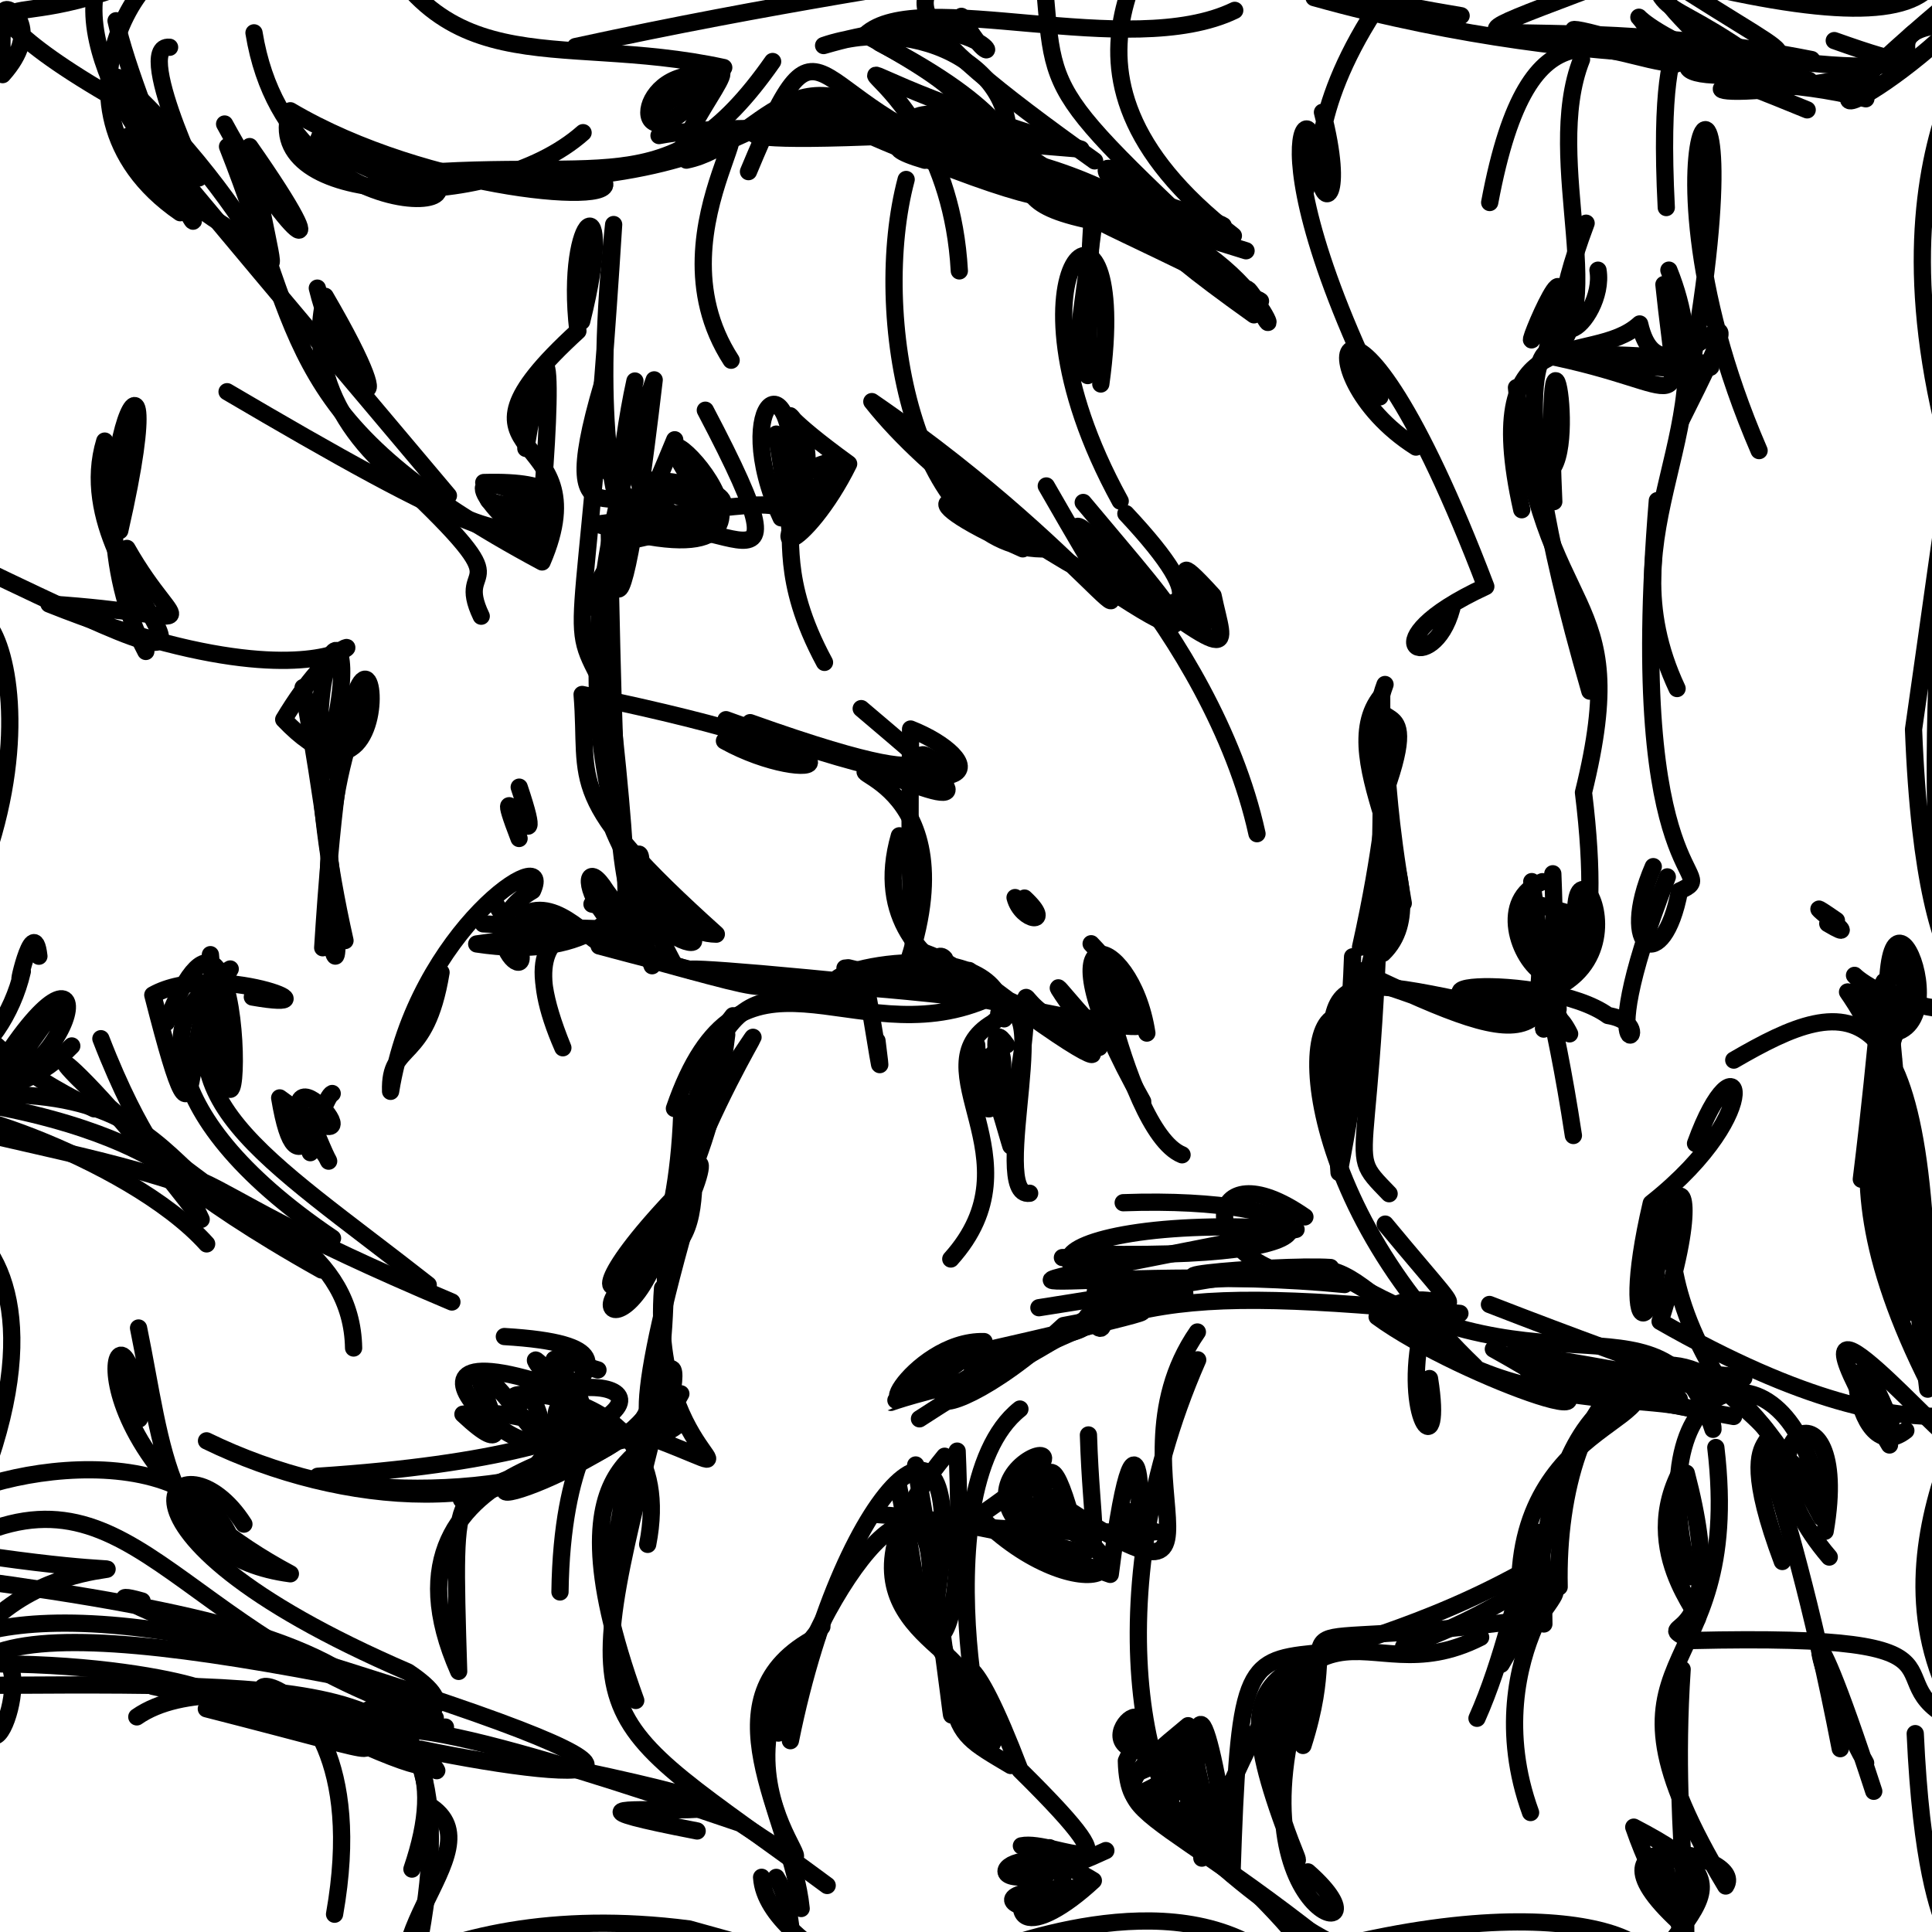 <?xml version="1.0" ?>
<svg xmlns="http://www.w3.org/2000/svg" version="1.1" width="224" height="224">
  <defs/>
  <g>
    <path d="M 15.863 199.059 C 26.275 191.783 53.741 202.93 40.725 198.436" stroke-width="2.0" fill="none" stroke="rgb(0, 0, 0)" stroke-opacity="1" stroke-linecap="round" stroke-linejoin="round"/>
    <path d="M 142.999 27.337 C 117.441 7.515 136.872 -7.919 135.588 -13.066 C 115.368 -10.451 105.44 0.823 114.437 -4.975 C 103.622 -0.947 102.994 1.582 126.915 18.653" stroke-width="2.0" fill="none" stroke="rgb(0, 0, 0)" stroke-opacity="1" stroke-linecap="round" stroke-linejoin="round"/>
    <path d="M 101.483 112.386 C 119.826 111.348 141.64 135.024 112.363 112.523" stroke-width="2.0" fill="none" stroke="rgb(0, 0, 0)" stroke-opacity="1" stroke-linecap="round" stroke-linejoin="round"/>
    <path d="M 78.479 165.323 C 70.052 171.805 55.525 149.343 65.38 161.204 C 38.036 151.606 68.347 177.178 61.879 162.427 C 51.821 161.483 79.201 158.072 75.094 179.057" stroke-width="2.0" fill="none" stroke="rgb(0, 0, 0)" stroke-opacity="1" stroke-linecap="round" stroke-linejoin="round"/>
    <path d="M 174.049 192.962 C 184.588 174.691 180.211 184.984 162.736 190.91" stroke-width="2.0" fill="none" stroke="rgb(0, 0, 0)" stroke-opacity="1" stroke-linecap="round" stroke-linejoin="round"/>
    <path d="M 118.111 21.659 C 101.864 16.379 103.762 12.749 109.323 13.251 C 126.171 19.989 134.915 30.613 99.362 15.08" stroke-width="2.0" fill="none" stroke="rgb(0, 0, 0)" stroke-opacity="1" stroke-linecap="round" stroke-linejoin="round"/>
    <path d="M 89.999 217.669 C 93.29 222.964 90.355 232.287 96.935 247.985" stroke-width="2.0" fill="none" stroke="rgb(0, 0, 0)" stroke-opacity="1" stroke-linecap="round" stroke-linejoin="round"/>
    <path d="M 73.709 197.156 C 62.422 166.07 78.211 169.183 77.372 164.13 C 80.711 149.768 71.913 166.672 71.14 182.515" stroke-width="2.0" fill="none" stroke="rgb(0, 0, 0)" stroke-opacity="1" stroke-linecap="round" stroke-linejoin="round"/>
    <path d="M 37.316 89.917 C 44.599 65.983 31.503 71.222 39.999 109.054" stroke-width="2.0" fill="none" stroke="rgb(0, 0, 0)" stroke-opacity="1" stroke-linecap="round" stroke-linejoin="round"/>
    <path d="M 126.195 166.371 C 126.868 188.021 131.374 177.695 101.359 175.569" stroke-width="2.0" fill="none" stroke="rgb(0, 0, 0)" stroke-opacity="1" stroke-linecap="round" stroke-linejoin="round"/>
    <path d="M 152.353 -0.277 C 186.473 9.289 213.951 5.636 192.299 5.8 C 198.783 7.805 191.745 -4.148 193.192 24.064" stroke-width="2.0" fill="none" stroke="rgb(0, 0, 0)" stroke-opacity="1" stroke-linecap="round" stroke-linejoin="round"/>
    <path d="M 69.864 44.46 C 63.516 65.975 73.701 53.184 78.541 60.407" stroke-width="2.0" fill="none" stroke="rgb(0, 0, 0)" stroke-opacity="1" stroke-linecap="round" stroke-linejoin="round"/>
    <path d="M 168.323 70.536 C 166.126 78.729 157.99 74.599 172.266 68.001 C 155.93 25.126 150.146 42.966 164.169 51.834" stroke-width="2.0" fill="none" stroke="rgb(0, 0, 0)" stroke-opacity="1" stroke-linecap="round" stroke-linejoin="round"/>
    <path d="M 33.648 198.216 C 62.162 212.919 47.628 198.244 23.923 198.118 C 49.96 204.768 40.749 203.256 41.631 199.488" stroke-width="2.0" fill="none" stroke="rgb(0, 0, 0)" stroke-opacity="1" stroke-linecap="round" stroke-linejoin="round"/>
    <path d="M 105.29 16.564 C 92.369 3.953 88.301 16.786 79.582 18.566 C 93.407 7.898 74.432 25.794 84.769 41.766" stroke-width="2.0" fill="none" stroke="rgb(0, 0, 0)" stroke-opacity="1" stroke-linecap="round" stroke-linejoin="round"/>
    <path d="M 60.183 97.215 C 56.027 86.471 64.213 103.207 60.199 91.264" stroke-width="2.0" fill="none" stroke="rgb(0, 0, 0)" stroke-opacity="1" stroke-linecap="round" stroke-linejoin="round"/>
    <path d="M 80.829 212.286 C 51.968 206.694 106.759 213.688 67.233 205.269" stroke-width="2.0" fill="none" stroke="rgb(0, 0, 0)" stroke-opacity="1" stroke-linecap="round" stroke-linejoin="round"/>
    <path d="M 195.031 193.544 C 193.602 215.128 197.584 225.859 193.68 233.917 C 203.588 231.169 194.391 226.263 189.421 211.843 C 205.021 219.945 194.023 219.992 184.692 239.635" stroke-width="2.0" fill="none" stroke="rgb(0, 0, 0)" stroke-opacity="1" stroke-linecap="round" stroke-linejoin="round"/>
    <path d="M 195.511 170.806 C 201.185 192.42 190.487 187.352 196.085 190.207 C 232.753 189.35 215.332 195.006 227.89 200.049 C 214.781 180.024 232.578 158.026 232.812 152.945" stroke-width="2.0" fill="none" stroke="rgb(0, 0, 0)" stroke-opacity="1" stroke-linecap="round" stroke-linejoin="round"/>
    <path d="M 169.405 1.823 C 134.575 -4.024 124.059 -11.2 147.44 -9.538 C 150.058 -5.829 138.829 -12.927 130.944 -12.295 C 135.591 -3.834 113.567 -4.799 66.72 5.4" stroke-width="2.0" fill="none" stroke="rgb(0, 0, 0)" stroke-opacity="1" stroke-linecap="round" stroke-linejoin="round"/>
    <path d="M 106.239 110.117 C 116.138 113.371 111.958 117.207 97.969 112.244" stroke-width="2.0" fill="none" stroke="rgb(0, 0, 0)" stroke-opacity="1" stroke-linecap="round" stroke-linejoin="round"/>
    <path d="M 117.081 228.128 C 145.124 223.917 149.584 226.346 154.257 235.164 C 153.642 231.859 156.495 230.138 144.956 218.815" stroke-width="2.0" fill="none" stroke="rgb(0, 0, 0)" stroke-opacity="1" stroke-linecap="round" stroke-linejoin="round"/>
    <path d="M 60.725 106.014 C 68.786 101.783 76.128 129.017 70.741 80.975 C 65.218 70.038 67.766 79.88 71.147 26.034 C 66.332 70.73 80.584 66.304 70.045 54.084" stroke-width="2.0" fill="none" stroke="rgb(0, 0, 0)" stroke-opacity="1" stroke-linecap="round" stroke-linejoin="round"/>
    <path d="M 212.669 4.706 C 230.784 11.136 210.588 1.614 231.798 2.843 C 235.593 34.794 220.206 7.311 230.112 4.127 C 229.094 -9.777 227.758 -7.564 238.405 -13.136" stroke-width="2.0" fill="none" stroke="rgb(0, 0, 0)" stroke-opacity="1" stroke-linecap="round" stroke-linejoin="round"/>
    <path d="M 81.778 47.56 C 95.974 74.551 80.872 55.459 71.171 63.042 C 105.607 56.461 56.166 52.971 81.844 58.238" stroke-width="2.0" fill="none" stroke="rgb(0, 0, 0)" stroke-opacity="1" stroke-linecap="round" stroke-linejoin="round"/>
    <path d="M 192.18 139.338 C 193.16 155.341 187.224 157.594 191.45 139.512 C 205.398 128.47 201.39 119.269 196.583 132.578" stroke-width="2.0" fill="none" stroke="rgb(0, 0, 0)" stroke-opacity="1" stroke-linecap="round" stroke-linejoin="round"/>
    <path d="M 159.985 46.015 C 143.27 11.727 155.17 9.297 151.394 22.032" stroke-width="2.0" fill="none" stroke="rgb(0, 0, 0)" stroke-opacity="1" stroke-linecap="round" stroke-linejoin="round"/>
    <path d="M 61.828 165.844 C 46.881 147.232 64.58 174.174 53.675 163.963 C 67.815 162.184 77.271 179.34 77.165 145.545 C 62.271 153.353 78.428 159.548 79.09 127.636" stroke-width="2.0" fill="none" stroke="rgb(0, 0, 0)" stroke-opacity="1" stroke-linecap="round" stroke-linejoin="round"/>
    <path d="M 145.388 36.502 C 130.804 26.107 132.749 25.828 130.053 20.648" stroke-width="2.0" fill="none" stroke="rgb(0, 0, 0)" stroke-opacity="1" stroke-linecap="round" stroke-linejoin="round"/>
    <path d="M 26.043 14.378 C 33.082 27.339 40.017 32.802 28.946 16.995 C 33.447 42.351 33.795 27.544 13.621 8.965 C 24.905 27.358 6.965 7.515 11.697 -3.022" stroke-width="2.0" fill="none" stroke="rgb(0, 0, 0)" stroke-opacity="1" stroke-linecap="round" stroke-linejoin="round"/>
    <path d="M 176.434 59.1 C 171.297 36.164 184.345 42.85 190.106 37.56 C 192.863 49.676 206.273 26.112 194.937 48.666 C 205.83 -5.838 187.277 13.693 203.953 52.242" stroke-width="2.0" fill="none" stroke="rgb(0, 0, 0)" stroke-opacity="1" stroke-linecap="round" stroke-linejoin="round"/>
    <path d="M 178.826 102.226 C 168.475 106.209 188.334 130.408 183.591 91.881 C 189.633 67.413 178.701 73.241 175.824 44.94" stroke-width="2.0" fill="none" stroke="rgb(0, 0, 0)" stroke-opacity="1" stroke-linecap="round" stroke-linejoin="round"/>
    <path d="M 94.052 -6.431 C 104.996 -7.104 100.015 -17.092 100.124 -21.192 C 84.288 -22.406 77.973 -18.71 88.924 -15.4" stroke-width="2.0" fill="none" stroke="rgb(0, 0, 0)" stroke-opacity="1" stroke-linecap="round" stroke-linejoin="round"/>
    <path d="M 185.274 31.327 C 186.263 37.302 176.639 45.293 183.897 25.879" stroke-width="2.0" fill="none" stroke="rgb(0, 0, 0)" stroke-opacity="1" stroke-linecap="round" stroke-linejoin="round"/>
    <path d="M 95.905 218.605 C 66.752 197.035 66.659 202.416 77.479 159.198 C 73.015 175.559 40.185 173.087 36.844 171.161 C 78.854 168.401 76.658 157.796 63.139 161.729" stroke-width="2.0" fill="none" stroke="rgb(0, 0, 0)" stroke-opacity="1" stroke-linecap="round" stroke-linejoin="round"/>
    <path d="M -3.024 143.042 C 2.245 147.983 4.659 160.359 -6.82 182.07" stroke-width="2.0" fill="none" stroke="rgb(0, 0, 0)" stroke-opacity="1" stroke-linecap="round" stroke-linejoin="round"/>
    <path d="M 141.072 213.761 C 133.44 213.798 126.216 186.478 138.864 157.662" stroke-width="2.0" fill="none" stroke="rgb(0, 0, 0)" stroke-opacity="1" stroke-linecap="round" stroke-linejoin="round"/>
    <path d="M 118.583 63.633 C 102.778 56.674 111.26 56.207 120.778 63.642 C 105.965 63.423 100.887 36.49 105.061 20.809" stroke-width="2.0" fill="none" stroke="rgb(0, 0, 0)" stroke-opacity="1" stroke-linecap="round" stroke-linejoin="round"/>
    <path d="M 228.875 88.195 C 227.849 104.075 227.166 117.778 230.338 121.755 C 226.851 131.537 234.463 128.231 240.433 118.922 C 240.067 119.459 233.43 110.713 237.22 111.042" stroke-width="2.0" fill="none" stroke="rgb(0, 0, 0)" stroke-opacity="1" stroke-linecap="round" stroke-linejoin="round"/>
    <path d="M 213.364 202.745 C 206.534 167.365 200.703 163.317 209.162 170.869" stroke-width="2.0" fill="none" stroke="rgb(0, 0, 0)" stroke-opacity="1" stroke-linecap="round" stroke-linejoin="round"/>
    <path d="M 179.001 188.288 C 178.773 164.61 177.152 186.054 171.246 199.222" stroke-width="2.0" fill="none" stroke="rgb(0, 0, 0)" stroke-opacity="1" stroke-linecap="round" stroke-linejoin="round"/>
    <path d="M 219.236 164.993 C 213.191 148.96 214.447 170.995 220.967 165.858" stroke-width="2.0" fill="none" stroke="rgb(0, 0, 0)" stroke-opacity="1" stroke-linecap="round" stroke-linejoin="round"/>
    <path d="M 103.413 15.755 C 71.63 17.15 97.349 12.877 95.778 14.167 C 108.249 14.393 99.53 15.262 125.323 17.293 C 83.034 4.53 109.683 3.602 111.227 31.409" stroke-width="2.0" fill="none" stroke="rgb(0, 0, 0)" stroke-opacity="1" stroke-linecap="round" stroke-linejoin="round"/>
    <path d="M 157.569 118.74 C 150.001 112.498 149.383 137.78 170.99 158.431 C 148.056 144.275 164.576 144.732 120.453 151.619" stroke-width="2.0" fill="none" stroke="rgb(0, 0, 0)" stroke-opacity="1" stroke-linecap="round" stroke-linejoin="round"/>
    <path d="M 99.851 82.159 C 109.576 90.427 115.313 94.994 101.965 89.379 C 95.061 89.293 112.358 89.754 105.364 111.352" stroke-width="2.0" fill="none" stroke="rgb(0, 0, 0)" stroke-opacity="1" stroke-linecap="round" stroke-linejoin="round"/>
    <path d="M 10.914 128.558 C -9.862 118.584 6.025 115.228 -4.693 140.401" stroke-width="2.0" fill="none" stroke="rgb(0, 0, 0)" stroke-opacity="1" stroke-linecap="round" stroke-linejoin="round"/>
    <path d="M 212.918 106.723 C 206.711 102.442 217.24 110.224 211.916 107.08" stroke-width="2.0" fill="none" stroke="rgb(0, 0, 0)" stroke-opacity="1" stroke-linecap="round" stroke-linejoin="round"/>
    <path d="M 110.973 168.245 C 112.671 207.614 101.496 180.653 107.871 185.257 C 108.958 165.848 95.225 182.953 90.247 200.935" stroke-width="2.0" fill="none" stroke="rgb(0, 0, 0)" stroke-opacity="1" stroke-linecap="round" stroke-linejoin="round"/>
    <path d="M 167.995 115.694 C 195.887 119.299 180.765 91.469 182.894 108.945" stroke-width="2.0" fill="none" stroke="rgb(0, 0, 0)" stroke-opacity="1" stroke-linecap="round" stroke-linejoin="round"/>
    <path d="M 76.41 15.717 C 93.177 12.579 130.92 20.516 100.329 4.038 C 106.421 -1.646 130.924 7.147 143.157 1.201" stroke-width="2.0" fill="none" stroke="rgb(0, 0, 0)" stroke-opacity="1" stroke-linecap="round" stroke-linejoin="round"/>
    <path d="M 38.476 230.964 C 61.267 217.642 53.165 236.448 50.227 235.559 C 39.554 226.138 58.261 214.587 49.734 209.307" stroke-width="2.0" fill="none" stroke="rgb(0, 0, 0)" stroke-opacity="1" stroke-linecap="round" stroke-linejoin="round"/>
    <path d="M -2.862 153.893 C 0.084 191.481 -8.968 195.271 -22.169 188.769 C -10.621 173.425 -20.07 164.11 -17.095 161.455 C -18.795 157.969 -29.776 154.611 -27.956 151.17" stroke-width="2.0" fill="none" stroke="rgb(0, 0, 0)" stroke-opacity="1" stroke-linecap="round" stroke-linejoin="round"/>
    <path d="M 121.31 56.343 C 136.064 82.151 129.03 65.753 101.083 46.563 C 114.492 63.543 151.62 82.051 130.537 59.55" stroke-width="2.0" fill="none" stroke="rgb(0, 0, 0)" stroke-opacity="1" stroke-linecap="round" stroke-linejoin="round"/>
    <path d="M 45.18 239.933 C 56.203 198.092 50.946 190.413 -3.67 183.086" stroke-width="2.0" fill="none" stroke="rgb(0, 0, 0)" stroke-opacity="1" stroke-linecap="round" stroke-linejoin="round"/>
    <path d="M 183.365 6.898 C 178.669 18.731 187.291 37.181 179.098 41.552 C 184.19 22.818 176.125 41.959 177.792 39.112" stroke-width="2.0" fill="none" stroke="rgb(0, 0, 0)" stroke-opacity="1" stroke-linecap="round" stroke-linejoin="round"/>
    <path d="M 11.697 120.429 C 21.114 144.806 26.423 132.434 -3.724 127.701 C -6.963 132.601 -9.134 130.923 -7.354 136.267" stroke-width="2.0" fill="none" stroke="rgb(0, 0, 0)" stroke-opacity="1" stroke-linecap="round" stroke-linejoin="round"/>
    <path d="M 201.017 122.91 C 214.528 115.064 224.294 112.341 223.506 161.061 C 216.727 103.153 220.013 102.699 215.806 136.724" stroke-width="2.0" fill="none" stroke="rgb(0, 0, 0)" stroke-opacity="1" stroke-linecap="round" stroke-linejoin="round"/>
    <path d="M 206.645 181.043 C 199.086 160.88 210.987 171.076 200.413 161.615 C 185.8 140.577 200.975 126.727 192.475 153.21 C 225.808 172.268 234.022 160.487 236.257 161.815" stroke-width="2.0" fill="none" stroke="rgb(0, 0, 0)" stroke-opacity="1" stroke-linecap="round" stroke-linejoin="round"/>
    <path d="M 94.766 189.733 C 81.253 196.709 91.801 210.475 92.888 221.277" stroke-width="2.0" fill="none" stroke="rgb(0, 0, 0)" stroke-opacity="1" stroke-linecap="round" stroke-linejoin="round"/>
    <path d="M 68.635 104.823 C 92.934 110.081 72.176 114.397 71.914 94.873" stroke-width="2.0" fill="none" stroke="rgb(0, 0, 0)" stroke-opacity="1" stroke-linecap="round" stroke-linejoin="round"/>
    <path d="M 91.118 59.214 C 99.204 49.662 83.378 42.914 98.392 53.777 C 93.483 63.704 86.321 66.958 97.113 53.473 C 88.224 54.138 92.999 67.472 90.006 50.332" stroke-width="2.0" fill="none" stroke="rgb(0, 0, 0)" stroke-opacity="1" stroke-linecap="round" stroke-linejoin="round"/>
    <path d="M 106.605 164.501 C 128.957 150.034 134.402 149.055 169.265 152.279" stroke-width="2.0" fill="none" stroke="rgb(0, 0, 0)" stroke-opacity="1" stroke-linecap="round" stroke-linejoin="round"/>
    <path d="M 51.989 57.464 C 35.264 37.58 39.692 42.968 18.419 17.507" stroke-width="2.0" fill="none" stroke="rgb(0, 0, 0)" stroke-opacity="1" stroke-linecap="round" stroke-linejoin="round"/>
    <path d="M 58.478 154.961 C 83.638 156.458 48.058 166.669 75.58 165.999 C 77.156 167.25 41.607 167.654 53.178 193.784 C 52.417 169.157 52.722 175.298 62.673 169.607" stroke-width="2.0" fill="none" stroke="rgb(0, 0, 0)" stroke-opacity="1" stroke-linecap="round" stroke-linejoin="round"/>
    <path d="M 130.546 175.148 C 133.336 182.331 132.239 154.779 128.726 182.536 C 99.677 172.64 135.257 161.023 113.519 175.747 C 124.959 187.345 137.98 182.428 116.627 173.473" stroke-width="2.0" fill="none" stroke="rgb(0, 0, 0)" stroke-opacity="1" stroke-linecap="round" stroke-linejoin="round"/>
    <path d="M 179.812 41.253 C 207.919 44.978 200.796 40.638 180.257 41.133" stroke-width="2.0" fill="none" stroke="rgb(0, 0, 0)" stroke-opacity="1" stroke-linecap="round" stroke-linejoin="round"/>
    <path d="M 55.794 71.443 C 52.513 64.602 61.236 69.551 46.55 55.743" stroke-width="2.0" fill="none" stroke="rgb(0, 0, 0)" stroke-opacity="1" stroke-linecap="round" stroke-linejoin="round"/>
    <path d="M 49.649 148.973 C 30.275 133.762 17.861 127.246 26.693 112.347 C 20.224 115.58 24.321 141.245 17.716 115.361 C 24.995 111.269 40.102 117.505 29.258 115.596" stroke-width="2.0" fill="none" stroke="rgb(0, 0, 0)" stroke-opacity="1" stroke-linecap="round" stroke-linejoin="round"/>
    <path d="M 198.486 5.758 C 190.341 -2.684 183.211 -5.884 214.634 -28.01 C 231.383 -2.834 231.061 6.946 192.938 -2.736 C 211.329 9.252 210.98 6.23 189.298 5.558" stroke-width="2.0" fill="none" stroke="rgb(0, 0, 0)" stroke-opacity="1" stroke-linecap="round" stroke-linejoin="round"/>
    <path d="M 89.539 113.405 C 67.759 114.446 65.828 96.148 70.275 103.274 C 79.928 115.997 55.705 98.03 65.259 121.481 C 57.017 102.696 74.169 107.394 75.607 111.969" stroke-width="2.0" fill="none" stroke="rgb(0, 0, 0)" stroke-opacity="1" stroke-linecap="round" stroke-linejoin="round"/>
    <path d="M 25.293 114.071 C 19.386 116.091 16.241 128.489 38.552 143.559 C 16.229 142.304 25.31 122.084 -12.356 127.96 C -1.208 134.187 40.649 134.872 40.997 156.29" stroke-width="2.0" fill="none" stroke="rgb(0, 0, 0)" stroke-opacity="1" stroke-linecap="round" stroke-linejoin="round"/>
    <path d="M 222.057 201 C 223.423 231.253 230.18 222.887 223.549 228.681 C 213.197 227.968 220.266 228.208 222.629 232.086 C 237.491 221.895 225.004 202.446 229.174 170.817" stroke-width="2.0" fill="none" stroke="rgb(0, 0, 0)" stroke-opacity="1" stroke-linecap="round" stroke-linejoin="round"/>
    <path d="M 186.4 229.7 C 197.871 228.908 188.342 218.365 157.97 225.024" stroke-width="2.0" fill="none" stroke="rgb(0, 0, 0)" stroke-opacity="1" stroke-linecap="round" stroke-linejoin="round"/>
    <path d="M 28.279 176.712 C 20.968 165.228 8.107 176.953 47.316 193.861 C 60.156 202.437 29.393 198.072 49.68 197.496" stroke-width="2.0" fill="none" stroke="rgb(0, 0, 0)" stroke-opacity="1" stroke-linecap="round" stroke-linejoin="round"/>
    <path d="M 16.905 75.53 C 6.807 56.487 21.058 30.241 13.886 61.524" stroke-width="2.0" fill="none" stroke="rgb(0, 0, 0)" stroke-opacity="1" stroke-linecap="round" stroke-linejoin="round"/>
    <path d="M 65.852 163.728 C 60.329 176.378 54.008 171.982 63.475 169.908" stroke-width="2.0" fill="none" stroke="rgb(0, 0, 0)" stroke-opacity="1" stroke-linecap="round" stroke-linejoin="round"/>
    <path d="M 180.148 58.162 C 178.83 28.148 183.726 55.786 178.676 54.928" stroke-width="2.0" fill="none" stroke="rgb(0, 0, 0)" stroke-opacity="1" stroke-linecap="round" stroke-linejoin="round"/>
    <path d="M 145.534 34.677 C 143.614 31.632 145.024 35.63 145.937 34.79" stroke-width="2.0" fill="none" stroke="rgb(0, 0, 0)" stroke-opacity="1" stroke-linecap="round" stroke-linejoin="round"/>
    <path d="M 116.697 121.157 C 113.008 115.701 119.003 136.156 116.854 130.57 C 122.194 108.111 113.754 116.758 126.843 120.087" stroke-width="2.0" fill="none" stroke="rgb(0, 0, 0)" stroke-opacity="1" stroke-linecap="round" stroke-linejoin="round"/>
    <path d="M 114.219 122.576 C 120.797 145.643 114.585 122.723 113.975 123.773 C 119.159 115.121 113.985 140.365 113.24 121.163" stroke-width="2.0" fill="none" stroke="rgb(0, 0, 0)" stroke-opacity="1" stroke-linecap="round" stroke-linejoin="round"/>
    <path d="M 127.408 145.09 C 126.373 158.97 126.237 150.896 117.235 158.307 C 121.162 155.924 140.744 145.975 123.179 145.805" stroke-width="2.0" fill="none" stroke="rgb(0, 0, 0)" stroke-opacity="1" stroke-linecap="round" stroke-linejoin="round"/>
    <path d="M 26.328 45.417 C 51.754 60.373 65.948 67.659 62.458 56.827 C 68.211 69.103 32.331 55.669 37.699 34.353 C 48.017 52.042 39.64 45.027 36.792 33.406" stroke-width="2.0" fill="none" stroke="rgb(0, 0, 0)" stroke-opacity="1" stroke-linecap="round" stroke-linejoin="round"/>
    <path d="M 138.826 154.434 C 127.136 171.302 148.225 191.931 118.095 171.179 C 121.877 186.889 119.588 158.293 124.71 177.839" stroke-width="2.0" fill="none" stroke="rgb(0, 0, 0)" stroke-opacity="1" stroke-linecap="round" stroke-linejoin="round"/>
    <path d="M 42.536 194.958 C 3.602 182.199 -11.336 190.488 -7.161 195.433 C 34.617 195.266 55.549 193.784 47.76 216.707" stroke-width="2.0" fill="none" stroke="rgb(0, 0, 0)" stroke-opacity="1" stroke-linecap="round" stroke-linejoin="round"/>
    <path d="M 219.199 123.138 C 216.607 93.563 228.437 120.982 218.09 119.797" stroke-width="2.0" fill="none" stroke="rgb(0, 0, 0)" stroke-opacity="1" stroke-linecap="round" stroke-linejoin="round"/>
    <path d="M 177.846 181.55 C 150.881 196.929 138.902 186.815 150.368 215.669 C 151.162 216.057 142.426 201.416 151.963 192.959 C 140.968 223.233 162.559 226.621 151.64 217.031" stroke-width="2.0" fill="none" stroke="rgb(0, 0, 0)" stroke-opacity="1" stroke-linecap="round" stroke-linejoin="round"/>
    <path d="M 218.028 124.569 C 223.13 118.972 212.812 126.325 221.593 152.154 C 218.911 124.737 215.566 118.316 220.659 109.961 C 222.734 123.271 208.441 130.337 223.746 160.56" stroke-width="2.0" fill="none" stroke="rgb(0, 0, 0)" stroke-opacity="1" stroke-linecap="round" stroke-linejoin="round"/>
    <path d="M 111.467 1.896 C 116.659 11.737 116.906 -1.007 95.49 5.28 C 106.227 1.58 119.616 7.88 116.452 19.192" stroke-width="2.0" fill="none" stroke="rgb(0, 0, 0)" stroke-opacity="1" stroke-linecap="round" stroke-linejoin="round"/>
    <path d="M 109.917 158.066 C 98.677 168.625 105.62 155.312 114.095 155.547 C 105.073 163.672 97.256 163.827 109.915 160.727 C 108.56 161.64 128.181 153.134 127.917 150.824" stroke-width="2.0" fill="none" stroke="rgb(0, 0, 0)" stroke-opacity="1" stroke-linecap="round" stroke-linejoin="round"/>
    <path d="M 113.618 226.679 C 119.976 224.335 140.586 217.451 150.695 230.245 C 159.548 235.294 160.725 234.922 149.539 222.76 C 151.462 238.159 134.154 222.941 158.122 227.923" stroke-width="2.0" fill="none" stroke="rgb(0, 0, 0)" stroke-opacity="1" stroke-linecap="round" stroke-linejoin="round"/>
    <path d="M 37.416 109.885 C 41.309 47.567 49.812 101.138 32.894 83.416 C 44.425 64.256 46.883 86.474 5.678 70.026 C 24.798 71.289 20.855 74.403 14.721 63.585" stroke-width="2.0" fill="none" stroke="rgb(0, 0, 0)" stroke-opacity="1" stroke-linecap="round" stroke-linejoin="round"/>
    <path d="M 23.945 167.054 C 39.824 174.796 60.258 176.231 70.367 165.673" stroke-width="2.0" fill="none" stroke="rgb(0, 0, 0)" stroke-opacity="1" stroke-linecap="round" stroke-linejoin="round"/>
    <path d="M 157.075 116.302 C 154.229 138.503 156.44 122.265 156.821 110.932" stroke-width="2.0" fill="none" stroke="rgb(0, 0, 0)" stroke-opacity="1" stroke-linecap="round" stroke-linejoin="round"/>
    <path d="M 155.924 148.145 C 179.575 162.673 193.067 148.641 198.606 165.719 C 198.682 160.025 179.15 165.731 164.674 155.018 C 162.775 165.035 167.359 169.913 165.739 159.83" stroke-width="2.0" fill="none" stroke="rgb(0, 0, 0)" stroke-opacity="1" stroke-linecap="round" stroke-linejoin="round"/>
    <path d="M 109.88 115.01 C 56.785 109.445 88.538 114.429 97.01 114.156 C 94.373 112.515 116.325 107.698 116.421 118.129 C 111.197 114.384 141.086 124.604 126.509 109.421" stroke-width="2.0" fill="none" stroke="rgb(0, 0, 0)" stroke-opacity="1" stroke-linecap="round" stroke-linejoin="round"/>
    <path d="M 37.279 147.243 C 5.151 129.249 15.392 124.123 23.323 141.382 C 3.608 115.602 1.064 120.502 23.524 137.018 C 28.026 139.086 32.934 142.753 52.393 150.956" stroke-width="2.0" fill="none" stroke="rgb(0, 0, 0)" stroke-opacity="1" stroke-linecap="round" stroke-linejoin="round"/>
    <path d="M 125.096 218.907 C 106.138 219.069 129.182 226.213 121.681 214.229 C 114.872 223.989 119.787 224.499 126.764 218.04 C 115.578 211.051 110.575 222.803 128.214 214.56" stroke-width="2.0" fill="none" stroke="rgb(0, 0, 0)" stroke-opacity="1" stroke-linecap="round" stroke-linejoin="round"/>
    <path d="M 8.322 121.269 C -5.343 135.38 -27.805 118.638 -30.32 105.742 C -11.623 98.569 -19.169 99.35 -21.546 102.431" stroke-width="2.0" fill="none" stroke="rgb(0, 0, 0)" stroke-opacity="1" stroke-linecap="round" stroke-linejoin="round"/>
    <path d="M 125.08 23.507 C 146.217 27.139 149.427 43.649 145.669 34.829 C 124.584 26.271 126.95 9.177 126.109 43.542" stroke-width="2.0" fill="none" stroke="rgb(0, 0, 0)" stroke-opacity="1" stroke-linecap="round" stroke-linejoin="round"/>
    <path d="M 83.994 85.898 C 94.008 91.458 105.621 88.39 67.492 80.519 C 68.352 91.045 65.128 92.203 83.052 108.308 C 72.123 108.15 66.089 79.991 74.729 105.124" stroke-width="2.0" fill="none" stroke="rgb(0, 0, 0)" stroke-opacity="1" stroke-linecap="round" stroke-linejoin="round"/>
    <path d="M 4.51 110.866 C 3.87 105.31 1.529 116.551 2.587 112.622 C 0.316 122.668 -10.527 130.769 -6.25 109.761 C 10.243 80.342 -6.072 57.216 -5.768 81.564" stroke-width="2.0" fill="none" stroke="rgb(0, 0, 0)" stroke-opacity="1" stroke-linecap="round" stroke-linejoin="round"/>
    <path d="M 102.014 4.997 C 131.359 20.307 106.42 23.203 133.908 26.769 C 119.892 23.121 127.619 25.325 146.143 34.903" stroke-width="2.0" fill="none" stroke="rgb(0, 0, 0)" stroke-opacity="1" stroke-linecap="round" stroke-linejoin="round"/>
    <path d="M 23.959 144.219 C 14.847 134.095 -9.712 126.231 -8.801 129.637 C 10.545 126.765 12.22 104.516 0.239 123.192 C 8.429 113.368 -6.922 135.727 6.696 116.503" stroke-width="2.0" fill="none" stroke="rgb(0, 0, 0)" stroke-opacity="1" stroke-linecap="round" stroke-linejoin="round"/>
    <path d="M 194.703 162.215 C 165.106 156.302 177.132 159.896 201.001 164.228" stroke-width="2.0" fill="none" stroke="rgb(0, 0, 0)" stroke-opacity="1" stroke-linecap="round" stroke-linejoin="round"/>
    <path d="M 202.181 159.768 C 178.183 155.755 180.186 179.255 176.688 190.023 C 172.628 164.86 195.033 165.078 188.896 159.783 C 191.023 159.313 181.942 166.655 182.332 169.711" stroke-width="2.0" fill="none" stroke="rgb(0, 0, 0)" stroke-opacity="1" stroke-linecap="round" stroke-linejoin="round"/>
    <path d="M 195.366 223.46 C 181.222 210.988 202.628 214.688 200.08 218.668 C 182.793 189.913 202.331 196.592 198.936 167.829" stroke-width="2.0" fill="none" stroke="rgb(0, 0, 0)" stroke-opacity="1" stroke-linecap="round" stroke-linejoin="round"/>
    <path d="M 12.143 51.141 C 6.659 69.125 40.068 86.293 -6.809 63.679 C -9.885 59.458 -6.921 56.926 -7.896 47.837" stroke-width="2.0" fill="none" stroke="rgb(0, 0, 0)" stroke-opacity="1" stroke-linecap="round" stroke-linejoin="round"/>
    <path d="M 137.362 149.96 C 99.044 160.926 105.969 169.725 123.315 153.688 C 141.115 150.25 130.051 152.974 113.39 156.763 C 108.978 163.48 126.651 153 132.139 148.822" stroke-width="2.0" fill="none" stroke="rgb(0, 0, 0)" stroke-opacity="1" stroke-linecap="round" stroke-linejoin="round"/>
    <path d="M 160.583 79.362 C 157.977 86.344 165.581 78.803 160.136 93.027 C 157.562 82.092 159.977 86.374 161.803 106.348" stroke-width="2.0" fill="none" stroke="rgb(0, 0, 0)" stroke-opacity="1" stroke-linecap="round" stroke-linejoin="round"/>
    <path d="M 141.192 207.291 C 140.85 206.248 143.872 229.483 137.752 200.081 C 125.155 210.46 130.923 206.861 155.4 226.673" stroke-width="2.0" fill="none" stroke="rgb(0, 0, 0)" stroke-opacity="1" stroke-linecap="round" stroke-linejoin="round"/>
    <path d="M 192.919 32.988 C 194.643 49.791 196.5 44.581 179.053 41.167 C 180.38 40.249 172.989 40.981 184.333 80.132" stroke-width="2.0" fill="none" stroke="rgb(0, 0, 0)" stroke-opacity="1" stroke-linecap="round" stroke-linejoin="round"/>
    <path d="M 154.267 146.96 C 148.168 146.539 123.605 148.638 151.153 148.157 C 138.423 146.202 139.382 132.808 151.293 141.088" stroke-width="2.0" fill="none" stroke="rgb(0, 0, 0)" stroke-opacity="1" stroke-linecap="round" stroke-linejoin="round"/>
    <path d="M 35.142 79.712 C 45.056 136.021 31.674 103.299 42.716 79.927" stroke-width="2.0" fill="none" stroke="rgb(0, 0, 0)" stroke-opacity="1" stroke-linecap="round" stroke-linejoin="round"/>
    <path d="M 26.679 178.23 C 20.908 165.233 -6.41 171.068 -9.447 176.911 C -2.719 187.91 0.83 189.32 -8.689 193.779" stroke-width="2.0" fill="none" stroke="rgb(0, 0, 0)" stroke-opacity="1" stroke-linecap="round" stroke-linejoin="round"/>
    <path d="M 104.274 96.905 C 98.698 116.249 128.032 116.689 105.459 113.363" stroke-width="2.0" fill="none" stroke="rgb(0, 0, 0)" stroke-opacity="1" stroke-linecap="round" stroke-linejoin="round"/>
    <path d="M 36.845 131.821 C 39.6 138.411 37.171 130.982 35.978 133.643 C 29.9 117.497 47.036 138.128 32.427 127.294 C 34.546 139.981 37.28 127.275 38.515 126.784" stroke-width="2.0" fill="none" stroke="rgb(0, 0, 0)" stroke-opacity="1" stroke-linecap="round" stroke-linejoin="round"/>
    <path d="M 28.476 196.882 C 56.8 200.842 35.857 203.012 50.468 199.181 C 19.758 189.652 15.042 167.565 -6.005 179.715 C 27.24 184.977 7.342 177.199 -2.819 189.982" stroke-width="2.0" fill="none" stroke="rgb(0, 0, 0)" stroke-opacity="1" stroke-linecap="round" stroke-linejoin="round"/>
    <path d="M 119.702 -13.333 C 123.656 11.697 116.974 6.298 139.889 27.925 C 123.896 21.324 124.706 11.562 140.404 30.847" stroke-width="2.0" fill="none" stroke="rgb(0, 0, 0)" stroke-opacity="1" stroke-linecap="round" stroke-linejoin="round"/>
    <path d="M 231.642 111.038 C 231.909 103.164 225.448 101.081 229.665 113.881 C 232.077 114.937 223.214 119.991 221.859 84.562 C 230.882 21.456 220.48 87.895 226.207 110.982" stroke-width="2.0" fill="none" stroke="rgb(0, 0, 0)" stroke-opacity="1" stroke-linecap="round" stroke-linejoin="round"/>
    <path d="M 56.09 55.945 C 73.832 55.451 55.005 65.652 61.912 57.914 C 52.398 53.465 55.846 58.132 62.452 63.785" stroke-width="2.0" fill="none" stroke="rgb(0, 0, 0)" stroke-opacity="1" stroke-linecap="round" stroke-linejoin="round"/>
    <path d="M 78.908 143.622 C 80.169 130.795 84.581 132.737 76.192 145.965 C 84.556 142.323 76.42 128.604 84.981 117.77" stroke-width="2.0" fill="none" stroke="rgb(0, 0, 0)" stroke-opacity="1" stroke-linecap="round" stroke-linejoin="round"/>
    <path d="M 225.756 166.45 C 224.047 165.665 204.85 143.765 219.074 167.535" stroke-width="2.0" fill="none" stroke="rgb(0, 0, 0)" stroke-opacity="1" stroke-linecap="round" stroke-linejoin="round"/>
    <path d="M 17.843 13.923 C -13.722 -2.987 9.301 -1.442 0.304 8.652 C -0.096 -5.777 -0.196 9.096 32.036 -10.608 C 15.696 -11.225 26.226 -8.505 36.529 -4.065" stroke-width="2.0" fill="none" stroke="rgb(0, 0, 0)" stroke-opacity="1" stroke-linecap="round" stroke-linejoin="round"/>
    <path d="M 117.191 204.696 C 108.111 199.304 111.978 202.083 106.166 169.853 C 110.455 196.95 110.622 203.789 110.18 195.6" stroke-width="2.0" fill="none" stroke="rgb(0, 0, 0)" stroke-opacity="1" stroke-linecap="round" stroke-linejoin="round"/>
    <path d="M 127.449 121.433 C 115.221 104.084 130.869 125.925 127.493 117.841" stroke-width="2.0" fill="none" stroke="rgb(0, 0, 0)" stroke-opacity="1" stroke-linecap="round" stroke-linejoin="round"/>
    <path d="M 217.246 207.685 C 208.574 181.007 209.583 192.296 216.305 204.406" stroke-width="2.0" fill="none" stroke="rgb(0, 0, 0)" stroke-opacity="1" stroke-linecap="round" stroke-linejoin="round"/>
    <path d="M 73.044 105.196 C 73.536 87.73 80.52 113.271 55.271 109.443 C 80.102 105.855 93.238 109.067 56.022 107.112" stroke-width="2.0" fill="none" stroke="rgb(0, 0, 0)" stroke-opacity="1" stroke-linecap="round" stroke-linejoin="round"/>
    <path d="M -1.969 207.685 C -13.722 186.866 5.685 187.239 49.766 196.498 C 25.596 191.533 8.317 183.293 16.473 185.626" stroke-width="2.0" fill="none" stroke="rgb(0, 0, 0)" stroke-opacity="1" stroke-linecap="round" stroke-linejoin="round"/>
    <path d="M 192.669 6.793 C 189.013 -2.717 185.582 3.846 207.959 9.63 C 201.925 2.141 188.264 9.102 200.778 8.713 C 213.007 8.854 213.972 11.757 196.299 3.961" stroke-width="2.0" fill="none" stroke="rgb(0, 0, 0)" stroke-opacity="1" stroke-linecap="round" stroke-linejoin="round"/>
    <path d="M 175.499 156.863 C 209.523 161.988 214.143 167.338 172.689 151.243" stroke-width="2.0" fill="none" stroke="rgb(0, 0, 0)" stroke-opacity="1" stroke-linecap="round" stroke-linejoin="round"/>
    <path d="M 24.505 188.933 C 87.794 207.71 68.899 206.967 48.735 202.803 C 55.615 211.459 42.184 194.366 35.73 199.755" stroke-width="2.0" fill="none" stroke="rgb(0, 0, 0)" stroke-opacity="1" stroke-linecap="round" stroke-linejoin="round"/>
    <path d="M 57.269 104.488 C 66.206 118.181 52.316 108.741 61.742 103.267 C 64.401 97.335 48.316 107.718 45.287 126.534 C 45.099 120.656 49.379 123.442 51.134 112.744" stroke-width="2.0" fill="none" stroke="rgb(0, 0, 0)" stroke-opacity="1" stroke-linecap="round" stroke-linejoin="round"/>
    <path d="M 194.668 170.948 C 189.754 180.916 198.99 188.905 196.304 187.545" stroke-width="2.0" fill="none" stroke="rgb(0, 0, 0)" stroke-opacity="1" stroke-linecap="round" stroke-linejoin="round"/>
    <path d="M 63.718 227.882 C 37.868 230.216 50.011 238.444 32.647 240.385 C 32.66 235.33 48.349 219.577 79.878 223.645 C 112.596 232.666 88.901 227.034 88.302 217.657" stroke-width="2.0" fill="none" stroke="rgb(0, 0, 0)" stroke-opacity="1" stroke-linecap="round" stroke-linejoin="round"/>
    <path d="M 79.983 55.452 C 71.3 42.246 99.397 69.657 69.223 60.771 C 103.517 56.325 84.937 57.088 95.594 76.798" stroke-width="2.0" fill="none" stroke="rgb(0, 0, 0)" stroke-opacity="1" stroke-linecap="round" stroke-linejoin="round"/>
    <path d="M 28.898 191.02 C 44.081 193.336 42.375 198.723 49.523 197.423" stroke-width="2.0" fill="none" stroke="rgb(0, 0, 0)" stroke-opacity="1" stroke-linecap="round" stroke-linejoin="round"/>
    <path d="M 90.562 60.039 C 84.298 46.377 92.791 39.934 91.908 57.799" stroke-width="2.0" fill="none" stroke="rgb(0, 0, 0)" stroke-opacity="1" stroke-linecap="round" stroke-linejoin="round"/>
    <path d="M 114.622 20.924 C 140.813 26.678 146.046 36.069 130.737 22.256 C 154.177 30.134 137.779 25.014 106.818 17.309 C 130.628 29.541 128.343 9.136 124.507 43.613" stroke-width="2.0" fill="none" stroke="rgb(0, 0, 0)" stroke-opacity="1" stroke-linecap="round" stroke-linejoin="round"/>
    <path d="M -1.807 196.647 C -1.431 210.688 5.75 187.875 -2.326 192.916 C 20.929 192.665 32.893 198.913 17.71 195.519 C 32.015 198.267 37.801 201.066 51.647 200.241" stroke-width="2.0" fill="none" stroke="rgb(0, 0, 0)" stroke-opacity="1" stroke-linecap="round" stroke-linejoin="round"/>
    <path d="M 191.683 100.48 C 187.437 110.301 192.857 113.227 194.724 103.301 C 199.996 100.918 188.388 103.696 192.156 58.041" stroke-width="2.0" fill="none" stroke="rgb(0, 0, 0)" stroke-opacity="1" stroke-linecap="round" stroke-linejoin="round"/>
    <path d="M 76.816 149.357 C 75.223 170.407 91.568 172.388 73.379 165.896 C 44.556 177.036 64.083 174.676 78.939 161.6 C 74.843 169.142 72.494 166.598 79.648 141.431" stroke-width="2.0" fill="none" stroke="rgb(0, 0, 0)" stroke-opacity="1" stroke-linecap="round" stroke-linejoin="round"/>
    <path d="M 127.629 44.521 C 131.404 17.541 114.57 30.25 129.879 58.099" stroke-width="2.0" fill="none" stroke="rgb(0, 0, 0)" stroke-opacity="1" stroke-linecap="round" stroke-linejoin="round"/>
    <path d="M 110.237 145.971 C 120.76 134.287 106.325 123.794 115.109 118.586 C 123.006 111.508 114.365 139.053 119.379 138.348" stroke-width="2.0" fill="none" stroke="rgb(0, 0, 0)" stroke-opacity="1" stroke-linecap="round" stroke-linejoin="round"/>
    <path d="M 26.381 16.992 C 35.363 39.677 32.86 49.079 62.853 65.152 C 69.886 48.865 49.622 54.263 67.003 38.381 C 65.366 24.397 71.634 20.507 67.439 37.256" stroke-width="2.0" fill="none" stroke="rgb(0, 0, 0)" stroke-opacity="1" stroke-linecap="round" stroke-linejoin="round"/>
    <path d="M 126.002 153.04 C 125.867 150.406 129.477 160.676 127.25 145.41 C 159.949 146.036 152.995 138.624 130.226 139.446" stroke-width="2.0" fill="none" stroke="rgb(0, 0, 0)" stroke-opacity="1" stroke-linecap="round" stroke-linejoin="round"/>
    <path d="M 29.45 3.808 C 33.815 30.662 67.835 23.242 39.903 17.603 C 35.34 13.778 34.851 16.925 48.109 21.694" stroke-width="2.0" fill="none" stroke="rgb(0, 0, 0)" stroke-opacity="1" stroke-linecap="round" stroke-linejoin="round"/>
    <path d="M 212.087 180.529 C 199.818 166.218 214.902 158.439 211.612 177.536" stroke-width="2.0" fill="none" stroke="rgb(0, 0, 0)" stroke-opacity="1" stroke-linecap="round" stroke-linejoin="round"/>
    <path d="M 19.285 118.558 C 29.831 91.966 27.866 153.419 24.394 110.685" stroke-width="2.0" fill="none" stroke="rgb(0, 0, 0)" stroke-opacity="1" stroke-linecap="round" stroke-linejoin="round"/>
    <path d="M 181.985 119.867 C 178.145 112.149 177.645 130.491 182.291 105.983 C 172.948 103.613 177.881 101.789 182.422 131.653" stroke-width="2.0" fill="none" stroke="rgb(0, 0, 0)" stroke-opacity="1" stroke-linecap="round" stroke-linejoin="round"/>
    <path d="M 109.516 111.141 C 107.305 108.543 105.132 126.915 105.575 84.525 C 113.94 87.815 117.3 95.603 84.172 83.442" stroke-width="2.0" fill="none" stroke="rgb(0, 0, 0)" stroke-opacity="1" stroke-linecap="round" stroke-linejoin="round"/>
    <path d="M 118.114 61.062 C 145.351 80.534 136.931 71.858 125.592 58.258" stroke-width="2.0" fill="none" stroke="rgb(0, 0, 0)" stroke-opacity="1" stroke-linecap="round" stroke-linejoin="round"/>
    <path d="M 177.457 210.149 C 170.645 191.447 185.299 178.709 178.322 187.612 C 143.639 192.332 156.738 184.608 151.072 202.372" stroke-width="2.0" fill="none" stroke="rgb(0, 0, 0)" stroke-opacity="1" stroke-linecap="round" stroke-linejoin="round"/>
    <path d="M 178.427 117.922 C 150.829 111.967 153.646 111.121 155.253 135.952 C 159.514 114.153 156.83 111.034 162.697 104.725 C 159.092 84.007 162.933 86.593 157.744 109.82" stroke-width="2.0" fill="none" stroke="rgb(0, 0, 0)" stroke-opacity="1" stroke-linecap="round" stroke-linejoin="round"/>
    <path d="M 188.84 -13.842 C 193.513 4.826 190.152 -2.505 202.943 6.428" stroke-width="2.0" fill="none" stroke="rgb(0, 0, 0)" stroke-opacity="1" stroke-linecap="round" stroke-linejoin="round"/>
    <path d="M 152.222 191.696 C 144.293 192.503 143.617 193.592 142.839 217.307 C 140.034 196.155 137.482 192.921 139.346 215.434 C 152.783 178.793 157.129 197.232 171.67 189.832" stroke-width="2.0" fill="none" stroke="rgb(0, 0, 0)" stroke-opacity="1" stroke-linecap="round" stroke-linejoin="round"/>
    <path d="M 152.41 147.272 C 111.927 152.108 117.765 140.277 150.268 142.539 C 98.606 152.752 127.985 146.161 155.903 148.931" stroke-width="2.0" fill="none" stroke="rgb(0, 0, 0)" stroke-opacity="1" stroke-linecap="round" stroke-linejoin="round"/>
    <path d="M 13.457 2.406 C 15.653 12.656 29.019 41.734 18.332 13.939" stroke-width="2.0" fill="none" stroke="rgb(0, 0, 0)" stroke-opacity="1" stroke-linecap="round" stroke-linejoin="round"/>
    <path d="M 180.035 101.307 C 180.86 121.664 178.939 122.71 157.603 112.535 C 152.405 128.527 153.45 123.045 159.702 114 C 176.14 119.399 180.785 123.985 177.596 102.215" stroke-width="2.0" fill="none" stroke="rgb(0, 0, 0)" stroke-opacity="1" stroke-linecap="round" stroke-linejoin="round"/>
    <path d="M 78.959 17.47 C 81.791 10.415 89.604 3.238 75.595 13.149" stroke-width="2.0" fill="none" stroke="rgb(0, 0, 0)" stroke-opacity="1" stroke-linecap="round" stroke-linejoin="round"/>
    <path d="M 105.449 15.835 C 85.006 5.184 94.828 24.288 44.359 20.427 C 69.777 17.723 77.466 24.439 89.579 7.131" stroke-width="2.0" fill="none" stroke="rgb(0, 0, 0)" stroke-opacity="1" stroke-linecap="round" stroke-linejoin="round"/>
    <path d="M 70.633 61.347 C 71.429 103.186 71.914 101.572 75.521 111.323 C 98.309 117.585 77.193 111.558 114.229 115.916 C 98.757 122.474 85.778 106.436 78.195 128.52" stroke-width="2.0" fill="none" stroke="rgb(0, 0, 0)" stroke-opacity="1" stroke-linecap="round" stroke-linejoin="round"/>
    <path d="M 142.339 214.67 C 130.925 209.044 146.382 200.713 132.762 207.678 C 156.217 232.87 168.094 228.215 178.903 233.197 C 164.536 234.988 156.689 243.604 149.854 253.963" stroke-width="2.0" fill="none" stroke="rgb(0, 0, 0)" stroke-opacity="1" stroke-linecap="round" stroke-linejoin="round"/>
    <path d="M 78.229 50.988 C 67.147 77.972 66.179 71.385 71.937 63.347" stroke-width="2.0" fill="none" stroke="rgb(0, 0, 0)" stroke-opacity="1" stroke-linecap="round" stroke-linejoin="round"/>
    <path d="M 225.174 48.744 C 216.473 11.384 235.741 0.182 229.758 -0.679 C 222.814 8.825 199.738 22.009 228.138 -1.531 C 193.254 -9.596 186.087 -7.354 178.121 -13.608" stroke-width="2.0" fill="none" stroke="rgb(0, 0, 0)" stroke-opacity="1" stroke-linecap="round" stroke-linejoin="round"/>
    <path d="M 173.145 156.411 C 195.293 168.729 169.368 159.789 159.666 152.664 C 166.186 146.653 174.004 158.087 160.605 141.925" stroke-width="2.0" fill="none" stroke="rgb(0, 0, 0)" stroke-opacity="1" stroke-linecap="round" stroke-linejoin="round"/>
    <path d="M 47.145 202.012 C 11.231 194.847 45.16 185.995 38.79 221.938" stroke-width="2.0" fill="none" stroke="rgb(0, 0, 0)" stroke-opacity="1" stroke-linecap="round" stroke-linejoin="round"/>
    <path d="M 209.528 12.736 C 169.16 -3.888 177.767 6.783 210.044 6.906 C 174.836 -0.071 156.851 9.43 194.225 -5.046 C 199.372 -8.822 146.863 -2.881 154.036 -4.421" stroke-width="2.0" fill="none" stroke="rgb(0, 0, 0)" stroke-opacity="1" stroke-linecap="round" stroke-linejoin="round"/>
    <path d="M 193.718 215.699 C 190.312 211.96 200.192 233.402 194.617 242.6 C 197.2 226.584 204.949 234.611 198.993 236.199 C 197.682 243.057 199.576 242.032 192.178 251.867" stroke-width="2.0" fill="none" stroke="rgb(0, 0, 0)" stroke-opacity="1" stroke-linecap="round" stroke-linejoin="round"/>
    <path d="M 193.311 101.669 C 183.338 127.388 193.531 118.914 186.437 117.741 C 179.327 112.558 155.202 114.038 180.75 117.923 C 176.398 113.055 188.417 120.44 169.978 116.503" stroke-width="2.0" fill="none" stroke="rgb(0, 0, 0)" stroke-opacity="1" stroke-linecap="round" stroke-linejoin="round"/>
    <path d="M 153.329 13.018 C 158.579 33.407 142.731 18.192 166.527 -7.934 C 157.584 -5.344 147.536 -9.224 150.555 -5.888 C 159.272 -14.17 166.515 -14.775 172.152 -12.21" stroke-width="2.0" fill="none" stroke="rgb(0, 0, 0)" stroke-opacity="1" stroke-linecap="round" stroke-linejoin="round"/>
    <path d="M 69.469 109.675 C 90.586 115.363 100.477 116.702 78.259 112.03 C 70.806 97.965 63.555 78.488 75.848 44.043 C 70.604 88.906 69.914 60.906 73.615 44.176" stroke-width="2.0" fill="none" stroke="rgb(0, 0, 0)" stroke-opacity="1" stroke-linecap="round" stroke-linejoin="round"/>
    <path d="M 22.619 19.433 C 25.252 25.746 15.094 5.042 19.662 5.481" stroke-width="2.0" fill="none" stroke="rgb(0, 0, 0)" stroke-opacity="1" stroke-linecap="round" stroke-linejoin="round"/>
    <path d="M 194.444 79.83 C 185.655 61.079 200.817 49.43 193.495 31.32" stroke-width="2.0" fill="none" stroke="rgb(0, 0, 0)" stroke-opacity="1" stroke-linecap="round" stroke-linejoin="round"/>
    <path d="M 67.603 15.382 C 56.687 25.083 29.972 23.816 33.662 12.843 C 49.487 22.225 73.345 24.084 69.761 20.778" stroke-width="2.0" fill="none" stroke="rgb(0, 0, 0)" stroke-opacity="1" stroke-linecap="round" stroke-linejoin="round"/>
    <path d="M 80.296 8.717 C 72.572 9.368 73.594 21.517 83.911 7.833 C 63.988 3.492 49.915 10.904 41.439 -12.181 C 81.462 -26.158 87.492 -13.82 95.373 -2.838" stroke-width="2.0" fill="none" stroke="rgb(0, 0, 0)" stroke-opacity="1" stroke-linecap="round" stroke-linejoin="round"/>
    <path d="M 231.038 136.325 C 237.192 134.653 235.139 127.856 236.94 131.165 C 239.061 146.952 231.073 136.846 231.795 131.207" stroke-width="2.0" fill="none" stroke="rgb(0, 0, 0)" stroke-opacity="1" stroke-linecap="round" stroke-linejoin="round"/>
    <path d="M 137.049 133.889 C 129.897 131.021 124.995 99.287 129.02 116.937 C 133.983 118.636 139.893 122.324 98.356 112.207" stroke-width="2.0" fill="none" stroke="rgb(0, 0, 0)" stroke-opacity="1" stroke-linecap="round" stroke-linejoin="round"/>
    <path d="M 104.206 172.441 C 108.99 197.152 104.643 183.588 104.704 181.95 C 109.316 189.123 113.602 204.332 108.236 187.332 C 113.54 157.085 97.851 170.955 91.639 201.819" stroke-width="2.0" fill="none" stroke="rgb(0, 0, 0)" stroke-opacity="1" stroke-linecap="round" stroke-linejoin="round"/>
    <path d="M 116.534 19.308 C 92.682 13.522 96.142 -2.576 86.78 19.899" stroke-width="2.0" fill="none" stroke="rgb(0, 0, 0)" stroke-opacity="1" stroke-linecap="round" stroke-linejoin="round"/>
    <path d="M 222.48 137.266 C 218.724 114.997 207.657 109.699 219.599 120.176 C 212.404 106.466 212.433 116.764 228.8 117.314 C 228.262 89.883 225.973 110.178 230.653 113.632" stroke-width="2.0" fill="none" stroke="rgb(0, 0, 0)" stroke-opacity="1" stroke-linecap="round" stroke-linejoin="round"/>
    <path d="M 44.652 202.851 C 39.404 195.297 76.957 208.422 85.838 211.399 C 103.054 222.58 78.08 208.145 95.291 188.605" stroke-width="2.0" fill="none" stroke="rgb(0, 0, 0)" stroke-opacity="1" stroke-linecap="round" stroke-linejoin="round"/>
    <path d="M -1.982 176.272 C 0.281 167.894 -9.439 171.685 -3.062 163.326" stroke-width="2.0" fill="none" stroke="rgb(0, 0, 0)" stroke-opacity="1" stroke-linecap="round" stroke-linejoin="round"/>
    <path d="M 80.087 138.013 C 80.635 123.191 79.813 140.682 84.257 119.953 C 80.745 149.613 60.037 158.004 78.11 138.887" stroke-width="2.0" fill="none" stroke="rgb(0, 0, 0)" stroke-opacity="1" stroke-linecap="round" stroke-linejoin="round"/>
    <path d="M 172.718 23.479 C 177.38 -1.452 186.17 6.788 194.355 7.409 C 179.86 1.171 215.326 10.287 220.681 6.879" stroke-width="2.0" fill="none" stroke="rgb(0, 0, 0)" stroke-opacity="1" stroke-linecap="round" stroke-linejoin="round"/>
    <path d="M 215.054 8.939 C 190.683 13.335 198.167 6.996 216.331 11.453" stroke-width="2.0" fill="none" stroke="rgb(0, 0, 0)" stroke-opacity="1" stroke-linecap="round" stroke-linejoin="round"/>
    <path d="M 101.677 120.665 C 102.903 130.226 100.266 111.957 100.446 115.4 C 88.084 118.115 82.98 107.042 76.63 147.195 C 79.676 129.116 96.166 107.541 80.953 129.605" stroke-width="2.0" fill="none" stroke="rgb(0, 0, 0)" stroke-opacity="1" stroke-linecap="round" stroke-linejoin="round"/>
    <path d="M 132.969 119.778 C 131.115 107.634 119.705 105.089 132.485 127.709" stroke-width="2.0" fill="none" stroke="rgb(0, 0, 0)" stroke-opacity="1" stroke-linecap="round" stroke-linejoin="round"/>
    <path d="M 64.926 184.576 C 65.324 153.531 83.823 164.588 53.497 173.86 C 83.892 164.676 52.96 153.787 69.328 158.833" stroke-width="2.0" fill="none" stroke="rgb(0, 0, 0)" stroke-opacity="1" stroke-linecap="round" stroke-linejoin="round"/>
    <path d="M 133.986 177.599 C 107.819 177.977 102.624 174.612 119.008 178.121 C 99.706 173.664 101.053 179.552 111.69 195.294 C 112.898 190.737 94.239 187.52 109.522 168.84" stroke-width="2.0" fill="none" stroke="rgb(0, 0, 0)" stroke-opacity="1" stroke-linecap="round" stroke-linejoin="round"/>
    <path d="M 16.148 164.516 C 14.593 145.544 5.306 167.322 33.667 182.468 C 19.236 180.558 18.948 168.004 16.063 153.971" stroke-width="2.0" fill="none" stroke="rgb(0, 0, 0)" stroke-opacity="1" stroke-linecap="round" stroke-linejoin="round"/>
    <path d="M 130.928 205.992 C 146.049 198.455 130.901 218.273 130.594 204.154 C 136.678 191.783 120.636 206.525 139.523 202.422" stroke-width="2.0" fill="none" stroke="rgb(0, 0, 0)" stroke-opacity="1" stroke-linecap="round" stroke-linejoin="round"/>
    <path d="M 30.871 28.968 C 11.954 19.159 11.435 7.192 20.897 24.661 C 3.049 12.388 18.573 -9.736 24.89 -3.964 C 26.035 -6.086 16.194 -9.782 5.108 -19.601" stroke-width="2.0" fill="none" stroke="rgb(0, 0, 0)" stroke-opacity="1" stroke-linecap="round" stroke-linejoin="round"/>
    <path d="M 117.689 104.067 C 118.431 106.923 122.312 107.402 118.784 104.125" stroke-width="2.0" fill="none" stroke="rgb(0, 0, 0)" stroke-opacity="1" stroke-linecap="round" stroke-linejoin="round"/>
    <path d="M 60.967 51.991 C 64.687 29.504 63.688 52.048 62.272 63.645 C 57.112 55.738 53.734 58.272 60.105 58.692" stroke-width="2.0" fill="none" stroke="rgb(0, 0, 0)" stroke-opacity="1" stroke-linecap="round" stroke-linejoin="round"/>
    <path d="M 144.47 29.074 C 117.931 20.784 125.02 23.565 136.408 27.914 C 125.923 16.062 94.2 14.757 107.238 18.581" stroke-width="2.0" fill="none" stroke="rgb(0, 0, 0)" stroke-opacity="1" stroke-linecap="round" stroke-linejoin="round"/>
    <path d="M 160.344 110.531 C 167.564 103.501 153.92 88.178 160.195 80.641 C 160.415 138.78 154.981 132.106 161.056 138.402" stroke-width="2.0" fill="none" stroke="rgb(0, 0, 0)" stroke-opacity="1" stroke-linecap="round" stroke-linejoin="round"/>
    <path d="M 195.879 182.823 C 189.281 156.928 209.174 154.44 211.171 175.941 C 194.541 143.862 180.236 160.916 180.773 183.987" stroke-width="2.0" fill="none" stroke="rgb(0, 0, 0)" stroke-opacity="1" stroke-linecap="round" stroke-linejoin="round"/>
    <path d="M 86.971 83.787 C 117.198 94.575 101.123 83.515 110.138 89.281" stroke-width="2.0" fill="none" stroke="rgb(0, 0, 0)" stroke-opacity="1" stroke-linecap="round" stroke-linejoin="round"/>
    <path d="M 118.25 163.367 C 106.22 172.871 115.304 213.637 115.354 199.326 C 112.564 213.07 106.78 175.239 118.259 205.218 C 133.486 220.243 122.272 213.183 118.423 214.01" stroke-width="2.0" fill="none" stroke="rgb(0, 0, 0)" stroke-opacity="1" stroke-linecap="round" stroke-linejoin="round"/>
    <path d="M 136.815 69.28 C 146.189 79.071 131.415 58.893 140.648 69.064 C 141.976 75.498 144.191 77.612 126.887 64.502 C 118.048 52.662 140.541 72.919 145.738 96.66" stroke-width="2.0" fill="none" stroke="rgb(0, 0, 0)" stroke-opacity="1" stroke-linecap="round" stroke-linejoin="round"/>
  </g>
</svg>
